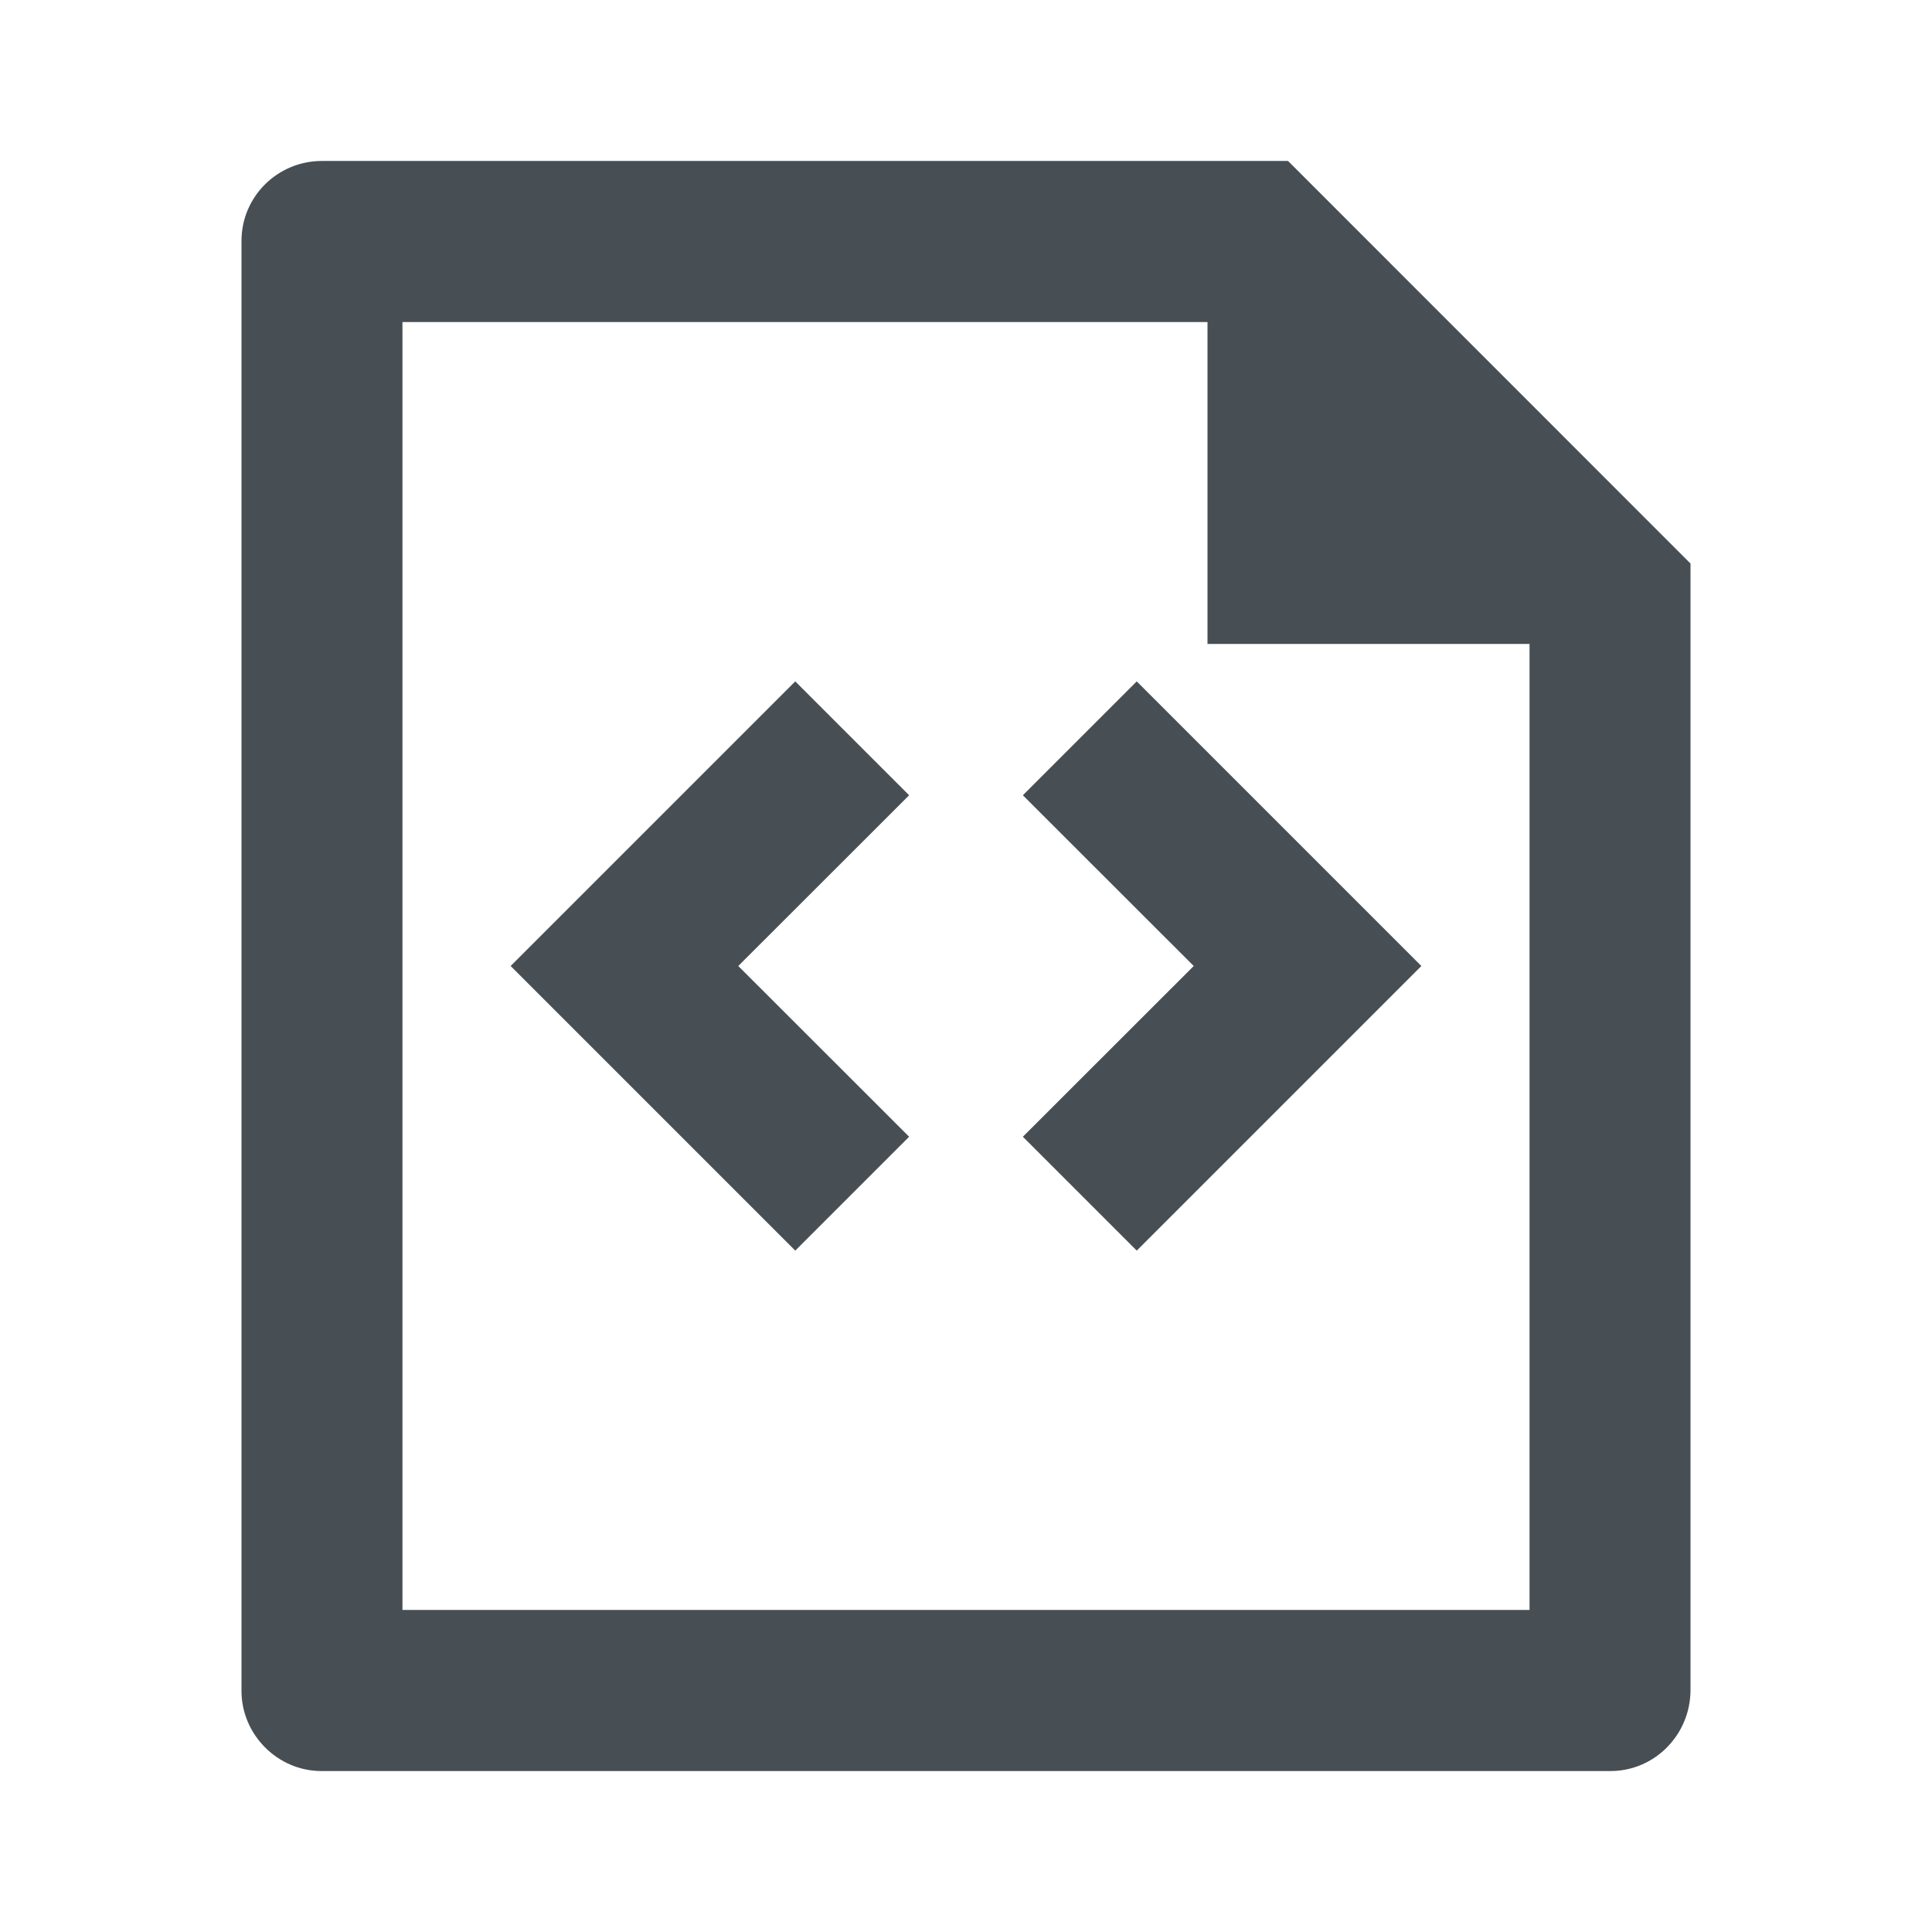 <svg width="16" height="16" viewBox="0 0 16 16" fill="none" xmlns="http://www.w3.org/2000/svg">
<path d="M10 2.667H3.333V13.333H12.667V5.333H10V2.667ZM2 1.994C2 1.629 2.298 1.333 2.666 1.333H10.667L14 4.667L14 13.995C14 14.366 13.703 14.667 13.338 14.667H2.662C2.297 14.667 2 14.363 2 14.005V1.994ZM11.771 8L9.414 10.357L8.471 9.414L9.886 8L8.471 6.586L9.414 5.643L11.771 8ZM4.229 8L6.586 5.643L7.529 6.586L6.114 8L7.529 9.414L6.586 10.357L4.229 8Z" fill="#474E54"/>
</svg>
